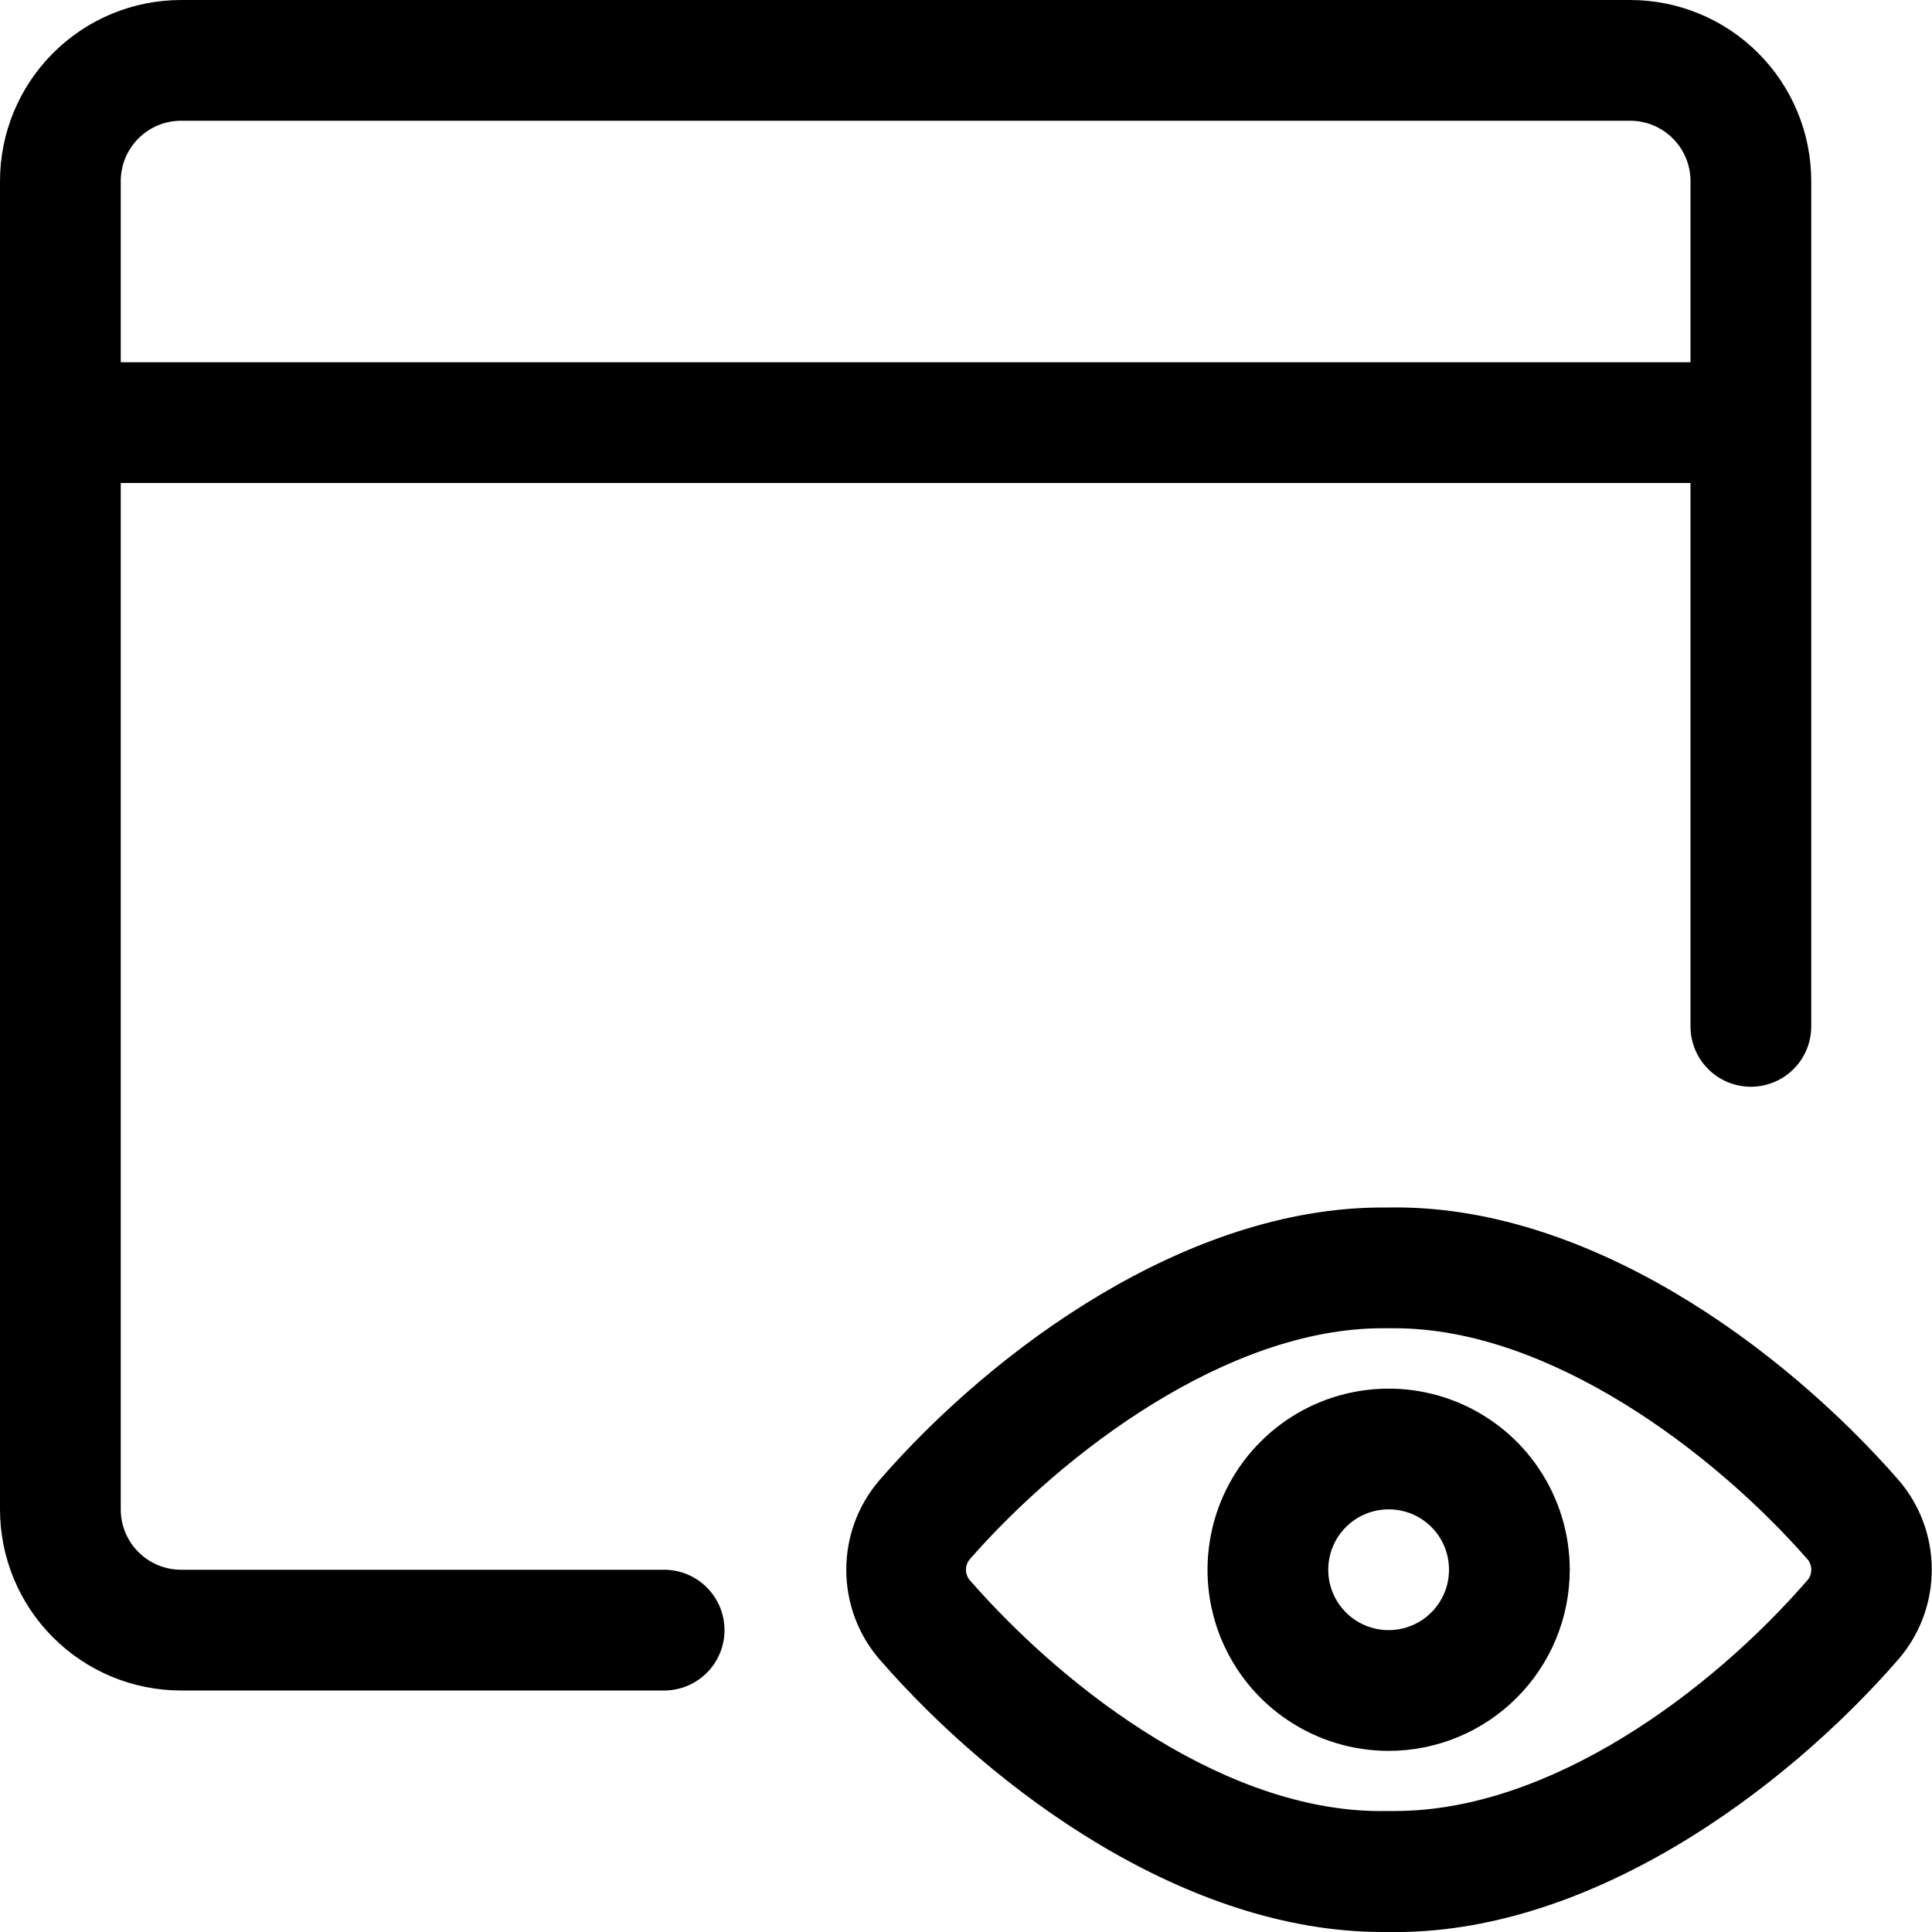 <svg xmlns="http://www.w3.org/2000/svg" width="32" height="32"><path d="M27 0H3C2.204 0 1.441 0.316 0.879 0.879C0.316 1.441 0 2.204 0 3L0 25C0 25.796 0.316 26.559 0.879 27.121C1.441 27.684 2.204 28 3 28H11C11.265 28 11.52 27.895 11.707 27.707C11.895 27.52 12 27.265 12 27C12 26.735 11.895 26.48 11.707 26.293C11.52 26.105 11.265 26 11 26H3C2.735 26 2.48 25.895 2.293 25.707C2.105 25.52 2 25.265 2 25V8H28V17C28 17.265 28.105 17.52 28.293 17.707C28.48 17.895 28.735 18 29 18C29.265 18 29.52 17.895 29.707 17.707C29.895 17.52 30 17.265 30 17V3C30 2.204 29.684 1.441 29.121 0.879C28.559 0.316 27.796 0 27 0V0ZM2 6V3C2 2.735 2.105 2.48 2.293 2.293C2.48 2.105 2.735 2 3 2H27C27.265 2 27.52 2.105 27.707 2.293C27.895 2.48 28 2.735 28 3V6H2ZM23 29C22.407 29 21.827 28.824 21.333 28.494C20.84 28.165 20.455 27.696 20.228 27.148C20.001 26.6 19.942 25.997 20.058 25.415C20.173 24.833 20.459 24.298 20.879 23.879C21.298 23.459 21.833 23.173 22.415 23.058C22.997 22.942 23.6 23.001 24.148 23.228C24.696 23.455 25.165 23.84 25.494 24.333C25.824 24.827 26 25.407 26 26C26 26.796 25.684 27.559 25.121 28.121C24.559 28.684 23.796 29 23 29ZM23 25C22.735 25 22.48 25.105 22.293 25.293C22.105 25.48 22 25.735 22 26C22 26.265 22.105 26.52 22.293 26.707C22.48 26.895 22.735 27 23 27C23.265 27 23.52 26.895 23.707 26.707C23.895 26.52 24 26.265 24 26C24 25.869 23.975 25.738 23.925 25.617C23.875 25.495 23.801 25.385 23.708 25.292C23.615 25.199 23.505 25.125 23.383 25.075C23.262 25.025 23.131 25 23 25V25ZM22.897 32C19.65 32 16.464 29.667 14.564 27.48C14.224 27.085 14.017 26.566 14.017 26C14.017 25.434 14.224 24.915 14.566 24.517L14.563 24.52C16.463 22.333 19.666 20 22.896 20H22.999C26.276 19.94 29.512 22.3 31.449 24.517C31.789 24.912 31.996 25.431 31.996 25.997C31.996 26.563 31.789 27.082 31.447 27.48L31.45 27.477C29.517 29.7 26.277 32.057 23 32H22.897ZM22.897 22C20.334 22 17.607 24.057 16.057 25.833C16.019 25.881 15.999 25.939 15.999 26C15.999 26.061 16.019 26.119 16.057 26.167V26.166C17.697 28.046 20.39 30.053 22.977 29.996H23.1C25.667 29.999 28.333 28.026 29.943 26.166C29.981 26.119 30.001 26.06 30.001 25.999C30.001 25.938 29.981 25.88 29.943 25.832V25.833C28.39 24.056 25.666 22 23.1 22H22.897V22Z"/></svg>
